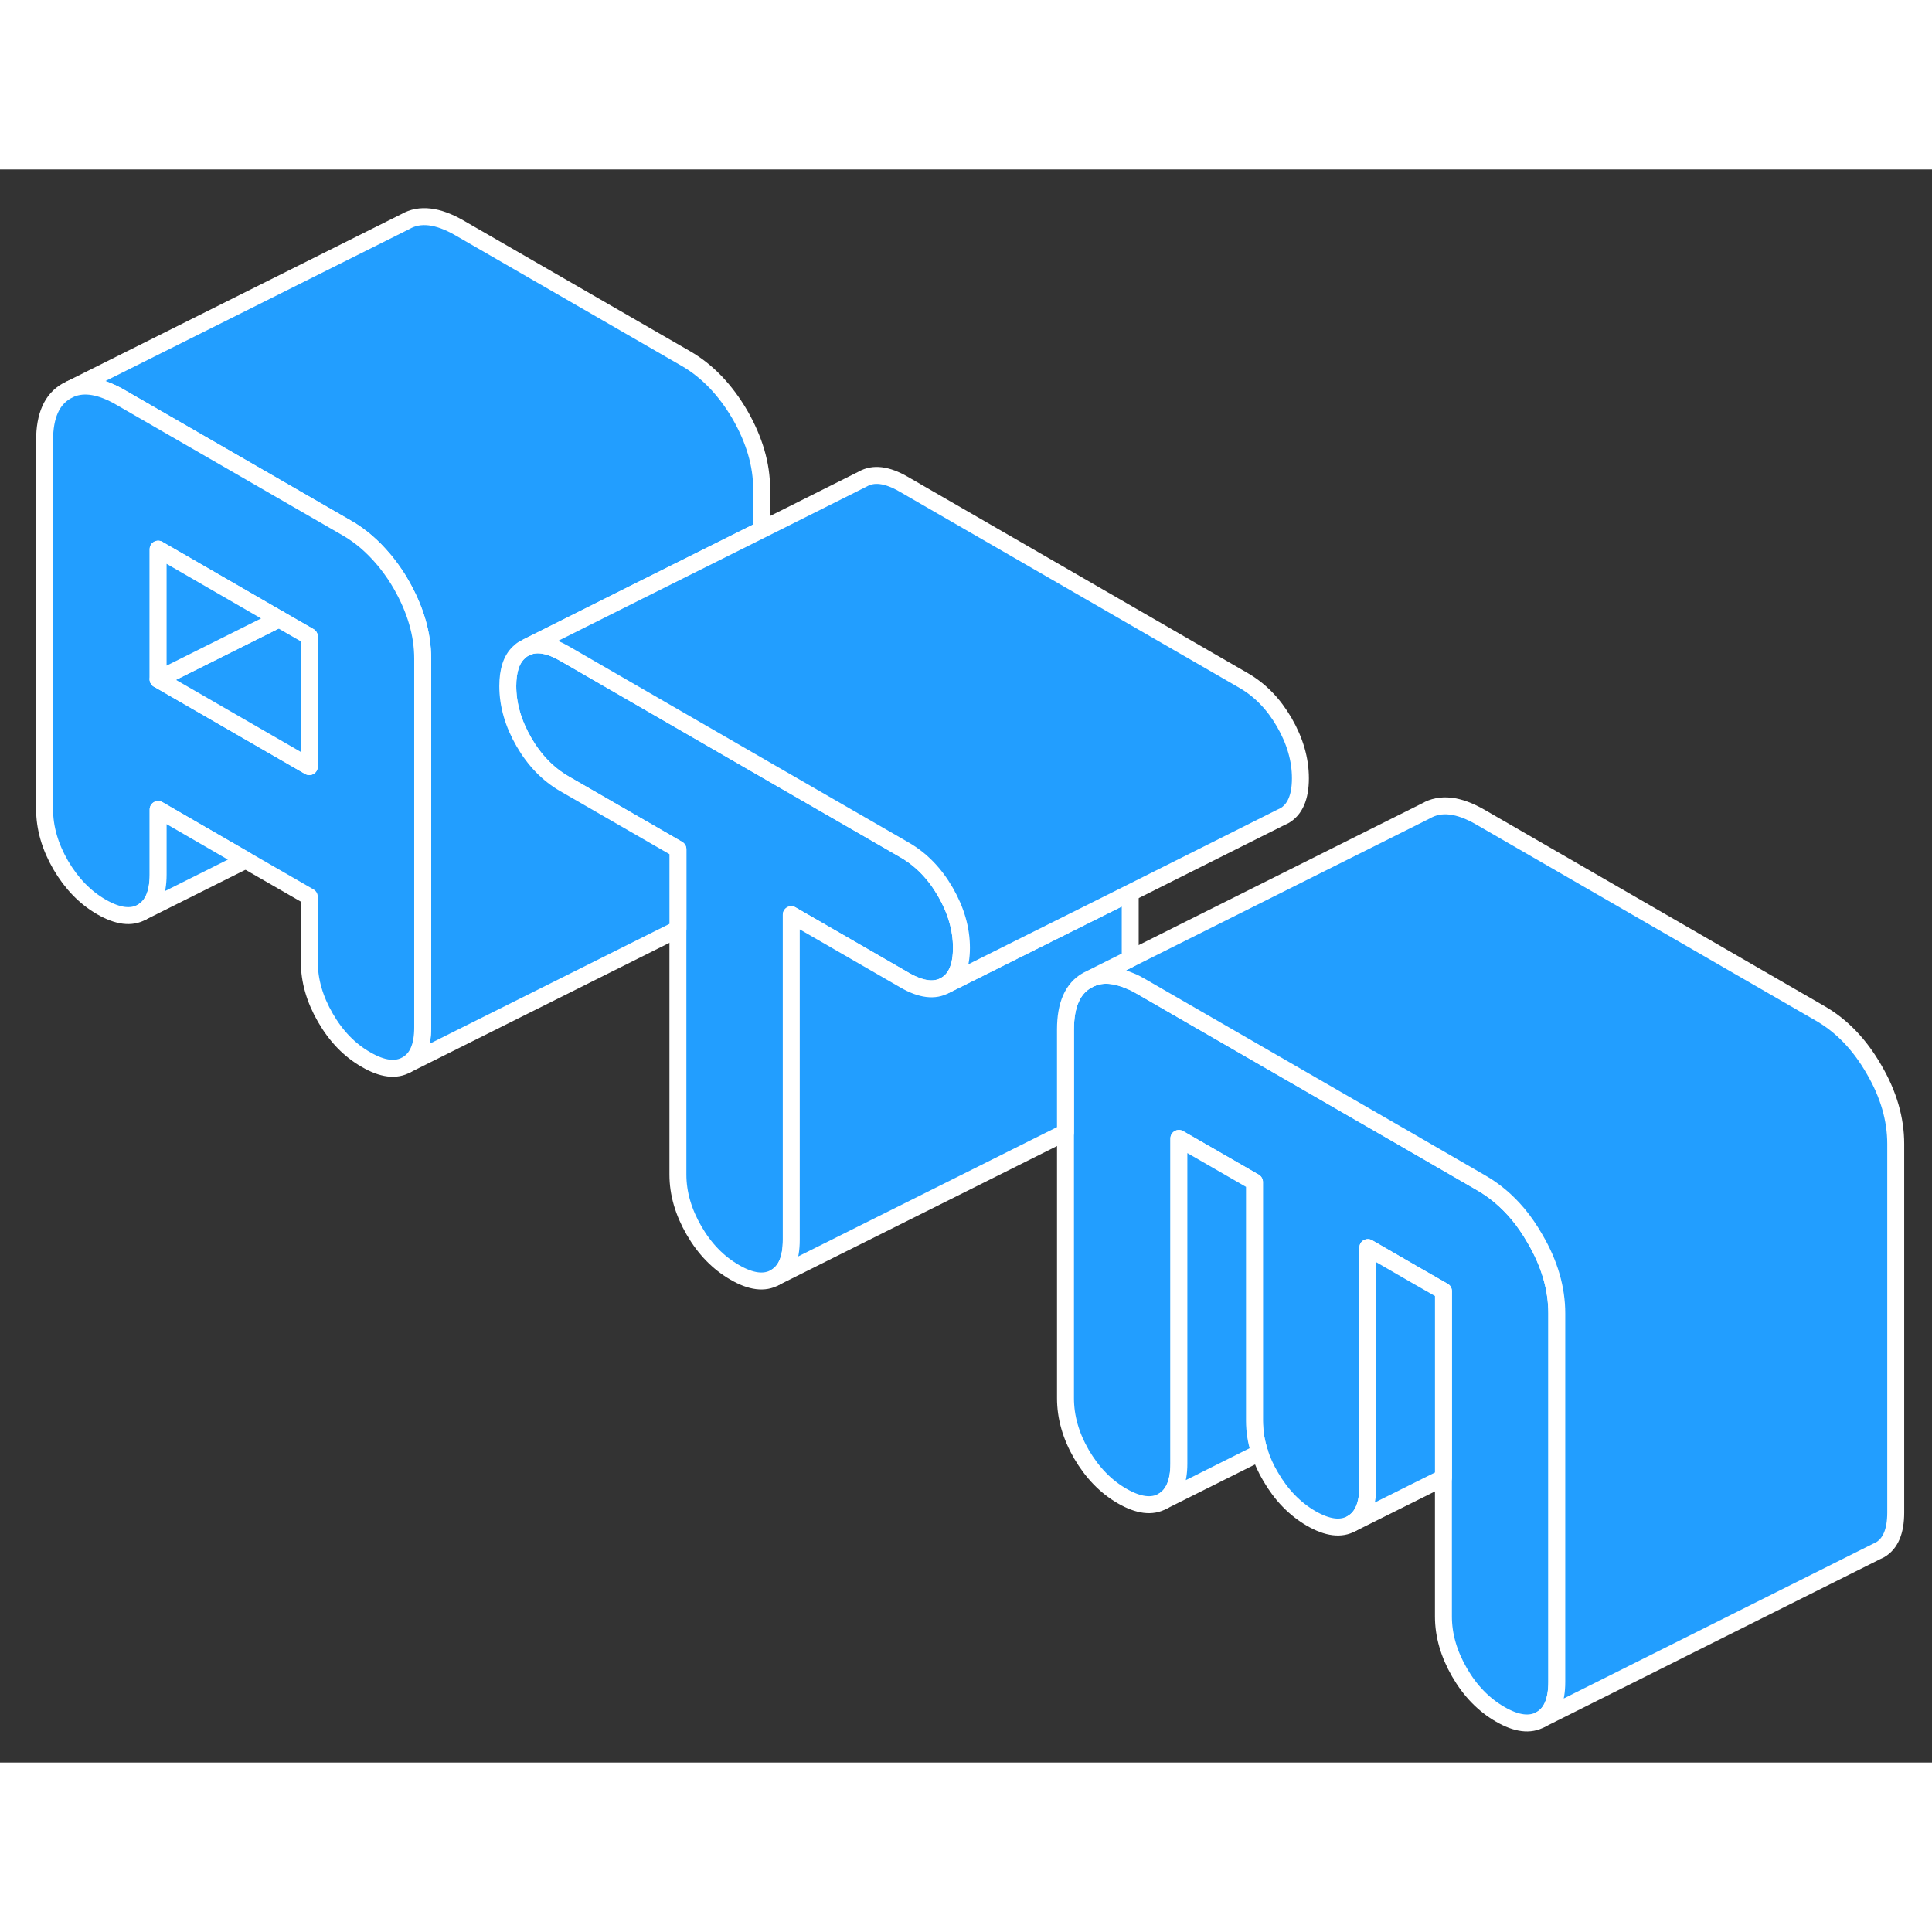 <svg width="48" height="48" viewBox="0 0 114 94" fill="#229EFF" xmlns="http://www.w3.org/2000/svg" stroke-width="1px" stroke-linecap="round" stroke-linejoin="round"><rect x="0" y="0" width="114" height="94" fill="#333333" stroke="none"/><path d="M56.731 45.925C56.731 47.035 56.411 47.775 55.781 48.135C55.151 48.495 54.351 48.395 53.381 47.835L46.691 43.974V63.165C46.691 64.275 46.381 65.015 45.741 65.375C45.111 65.735 44.311 65.635 43.351 65.075C42.381 64.515 41.581 63.695 40.951 62.605C40.321 61.515 40.001 60.415 40.001 59.305V40.105L38.911 39.474L33.311 36.245C32.341 35.685 31.541 34.865 30.911 33.775C30.281 32.685 29.961 31.584 29.961 30.474C29.961 29.555 30.181 28.895 30.611 28.495C30.701 28.405 30.801 28.325 30.911 28.265L31.101 28.175C31.701 27.925 32.431 28.055 33.311 28.565L44.941 35.285L53.381 40.155C54.351 40.715 55.151 41.535 55.781 42.625C56.411 43.715 56.731 44.815 56.731 45.925Z" stroke="white" stroke-linejoin="round"/><path d="M91.861 67.494V89.244C91.861 90.354 91.551 91.094 90.921 91.454C90.281 91.814 89.491 91.714 88.521 91.154C87.551 90.594 86.751 89.774 86.121 88.684C85.491 87.594 85.171 86.494 85.171 85.384V66.184L83.511 65.234L80.711 63.614V77.684C80.711 78.794 80.401 79.534 79.761 79.894C79.131 80.254 78.331 80.154 77.361 79.594C76.401 79.034 75.601 78.214 74.971 77.124C74.691 76.654 74.481 76.184 74.331 75.714C74.121 75.084 74.021 74.454 74.021 73.824V59.744L69.561 57.174V76.364C69.561 77.474 69.241 78.214 68.611 78.574C67.981 78.934 67.181 78.834 66.211 78.274C65.241 77.714 64.451 76.894 63.811 75.804C63.181 74.714 62.871 73.614 62.871 72.504V50.744C62.871 49.294 63.291 48.324 64.151 47.844L64.411 47.714C65.061 47.444 65.821 47.504 66.691 47.884C66.901 47.964 67.111 48.074 67.331 48.204L82.871 57.174L87.401 59.794C88.201 60.254 88.921 60.864 89.561 61.624C89.931 62.064 90.271 62.564 90.581 63.104C91.441 64.574 91.861 66.044 91.861 67.494Z" stroke="white" stroke-linejoin="round"/><path d="M85.172 66.184V77.194L79.762 79.894C80.402 79.534 80.712 78.794 80.712 77.684V63.614L83.512 65.234L85.172 66.184Z" stroke="white" stroke-linejoin="round"/><path d="M111.86 57.495V79.245C111.86 80.355 111.55 81.095 110.92 81.455L110.73 81.545L90.92 91.455C91.55 91.095 91.86 90.355 91.86 89.245V67.495C91.86 66.044 91.44 64.575 90.58 63.105C90.27 62.565 89.93 62.065 89.56 61.624C88.92 60.864 88.2 60.255 87.4 59.795L82.87 57.175L67.33 48.205C67.11 48.075 66.9 47.965 66.69 47.885C65.82 47.505 65.06 47.444 64.41 47.715L66.69 46.575L84.15 37.844C85 37.355 86.06 37.475 87.33 38.205L107.4 49.795C108.67 50.525 109.73 51.624 110.58 53.105C111.44 54.575 111.86 56.044 111.86 57.495Z" stroke="white" stroke-linejoin="round"/><path d="M66.69 42.685V46.575L64.41 47.715L64.15 47.844C63.29 48.325 62.87 49.294 62.87 50.745V56.815L45.74 65.374C46.38 65.014 46.69 64.275 46.69 63.165V43.974L53.38 47.835C54.35 48.395 55.15 48.495 55.78 48.135L60 46.025L66.69 42.685Z" stroke="white" stroke-linejoin="round"/><path d="M30.612 28.504C30.182 28.904 29.962 29.564 29.962 30.484C29.962 31.594 30.282 32.694 30.912 33.784C31.542 34.874 32.342 35.694 33.312 36.254L38.912 39.484L40.002 40.114V44.824L23.992 52.824C24.632 52.464 24.942 51.734 24.942 50.624V28.864C24.942 27.414 24.512 25.954 23.662 24.474C23.422 24.054 23.162 23.674 22.882 23.314C22.802 23.204 22.722 23.104 22.632 23.004C21.992 22.244 21.282 21.624 20.482 21.164L7.102 13.444C5.962 12.784 4.982 12.614 4.182 12.944L23.922 3.074C24.772 2.584 25.832 2.714 27.102 3.444L40.482 11.164C41.742 11.894 42.802 13.004 43.662 14.474C44.512 15.954 44.942 17.414 44.942 18.864V21.264L38.252 24.604L37.672 24.894L31.102 28.184L30.912 28.274C30.802 28.334 30.702 28.414 30.612 28.504Z" stroke="white" stroke-linejoin="round"/><path d="M23.661 24.474C23.421 24.054 23.161 23.674 22.881 23.314C22.801 23.204 22.721 23.104 22.631 23.004C21.991 22.244 21.281 21.624 20.481 21.164L7.101 13.444C5.961 12.784 4.981 12.614 4.181 12.944L3.921 13.075C3.061 13.565 2.631 14.534 2.631 15.984V37.744C2.631 38.854 2.951 39.954 3.581 41.044C4.221 42.134 5.011 42.954 5.981 43.514C6.951 44.074 7.751 44.175 8.381 43.815C9.011 43.455 9.331 42.714 9.331 41.604V37.764L14.501 40.754L18.251 42.914V46.754C18.251 47.864 18.571 48.965 19.201 50.054C19.831 51.145 20.631 51.974 21.601 52.524C22.561 53.084 23.361 53.184 23.991 52.825C24.631 52.465 24.941 51.734 24.941 50.624V28.864C24.941 27.414 24.511 25.954 23.661 24.474ZM18.251 35.234L9.331 30.084V22.404L16.461 26.524L18.251 27.555V35.234Z" stroke="white" stroke-linejoin="round"/><path d="M18.25 27.554V35.234L9.33 30.084L16.46 26.524L18.25 27.554Z" stroke="white" stroke-linejoin="round"/><path d="M16.46 26.524L9.33 30.084V22.404L16.46 26.524Z" stroke="white" stroke-linejoin="round"/><path d="M74.331 75.714L68.611 78.574C69.241 78.214 69.561 77.474 69.561 76.364V57.174L74.022 59.744V73.824C74.022 74.454 74.121 75.084 74.331 75.714Z" stroke="white" stroke-linejoin="round"/><path d="M76.732 35.925C76.732 37.035 76.412 37.775 75.781 38.135L75.592 38.224L66.692 42.685L60.002 46.025L55.782 48.135C56.411 47.775 56.732 47.035 56.732 45.925C56.732 44.815 56.411 43.715 55.782 42.624C55.151 41.535 54.352 40.715 53.382 40.154L44.942 35.285L33.312 28.565C32.431 28.055 31.702 27.924 31.102 28.174L37.672 24.884L38.252 24.595L44.942 21.255L50.912 18.265C51.542 17.904 52.342 18.005 53.312 18.565L73.382 30.154C74.352 30.715 75.151 31.535 75.781 32.624C76.412 33.715 76.732 34.815 76.732 35.925Z" stroke="white" stroke-linejoin="round"/><path d="M14.501 40.754L8.381 43.815C9.011 43.455 9.331 42.714 9.331 41.604V37.764L14.501 40.754Z" stroke="white" stroke-linejoin="round"/></svg>
